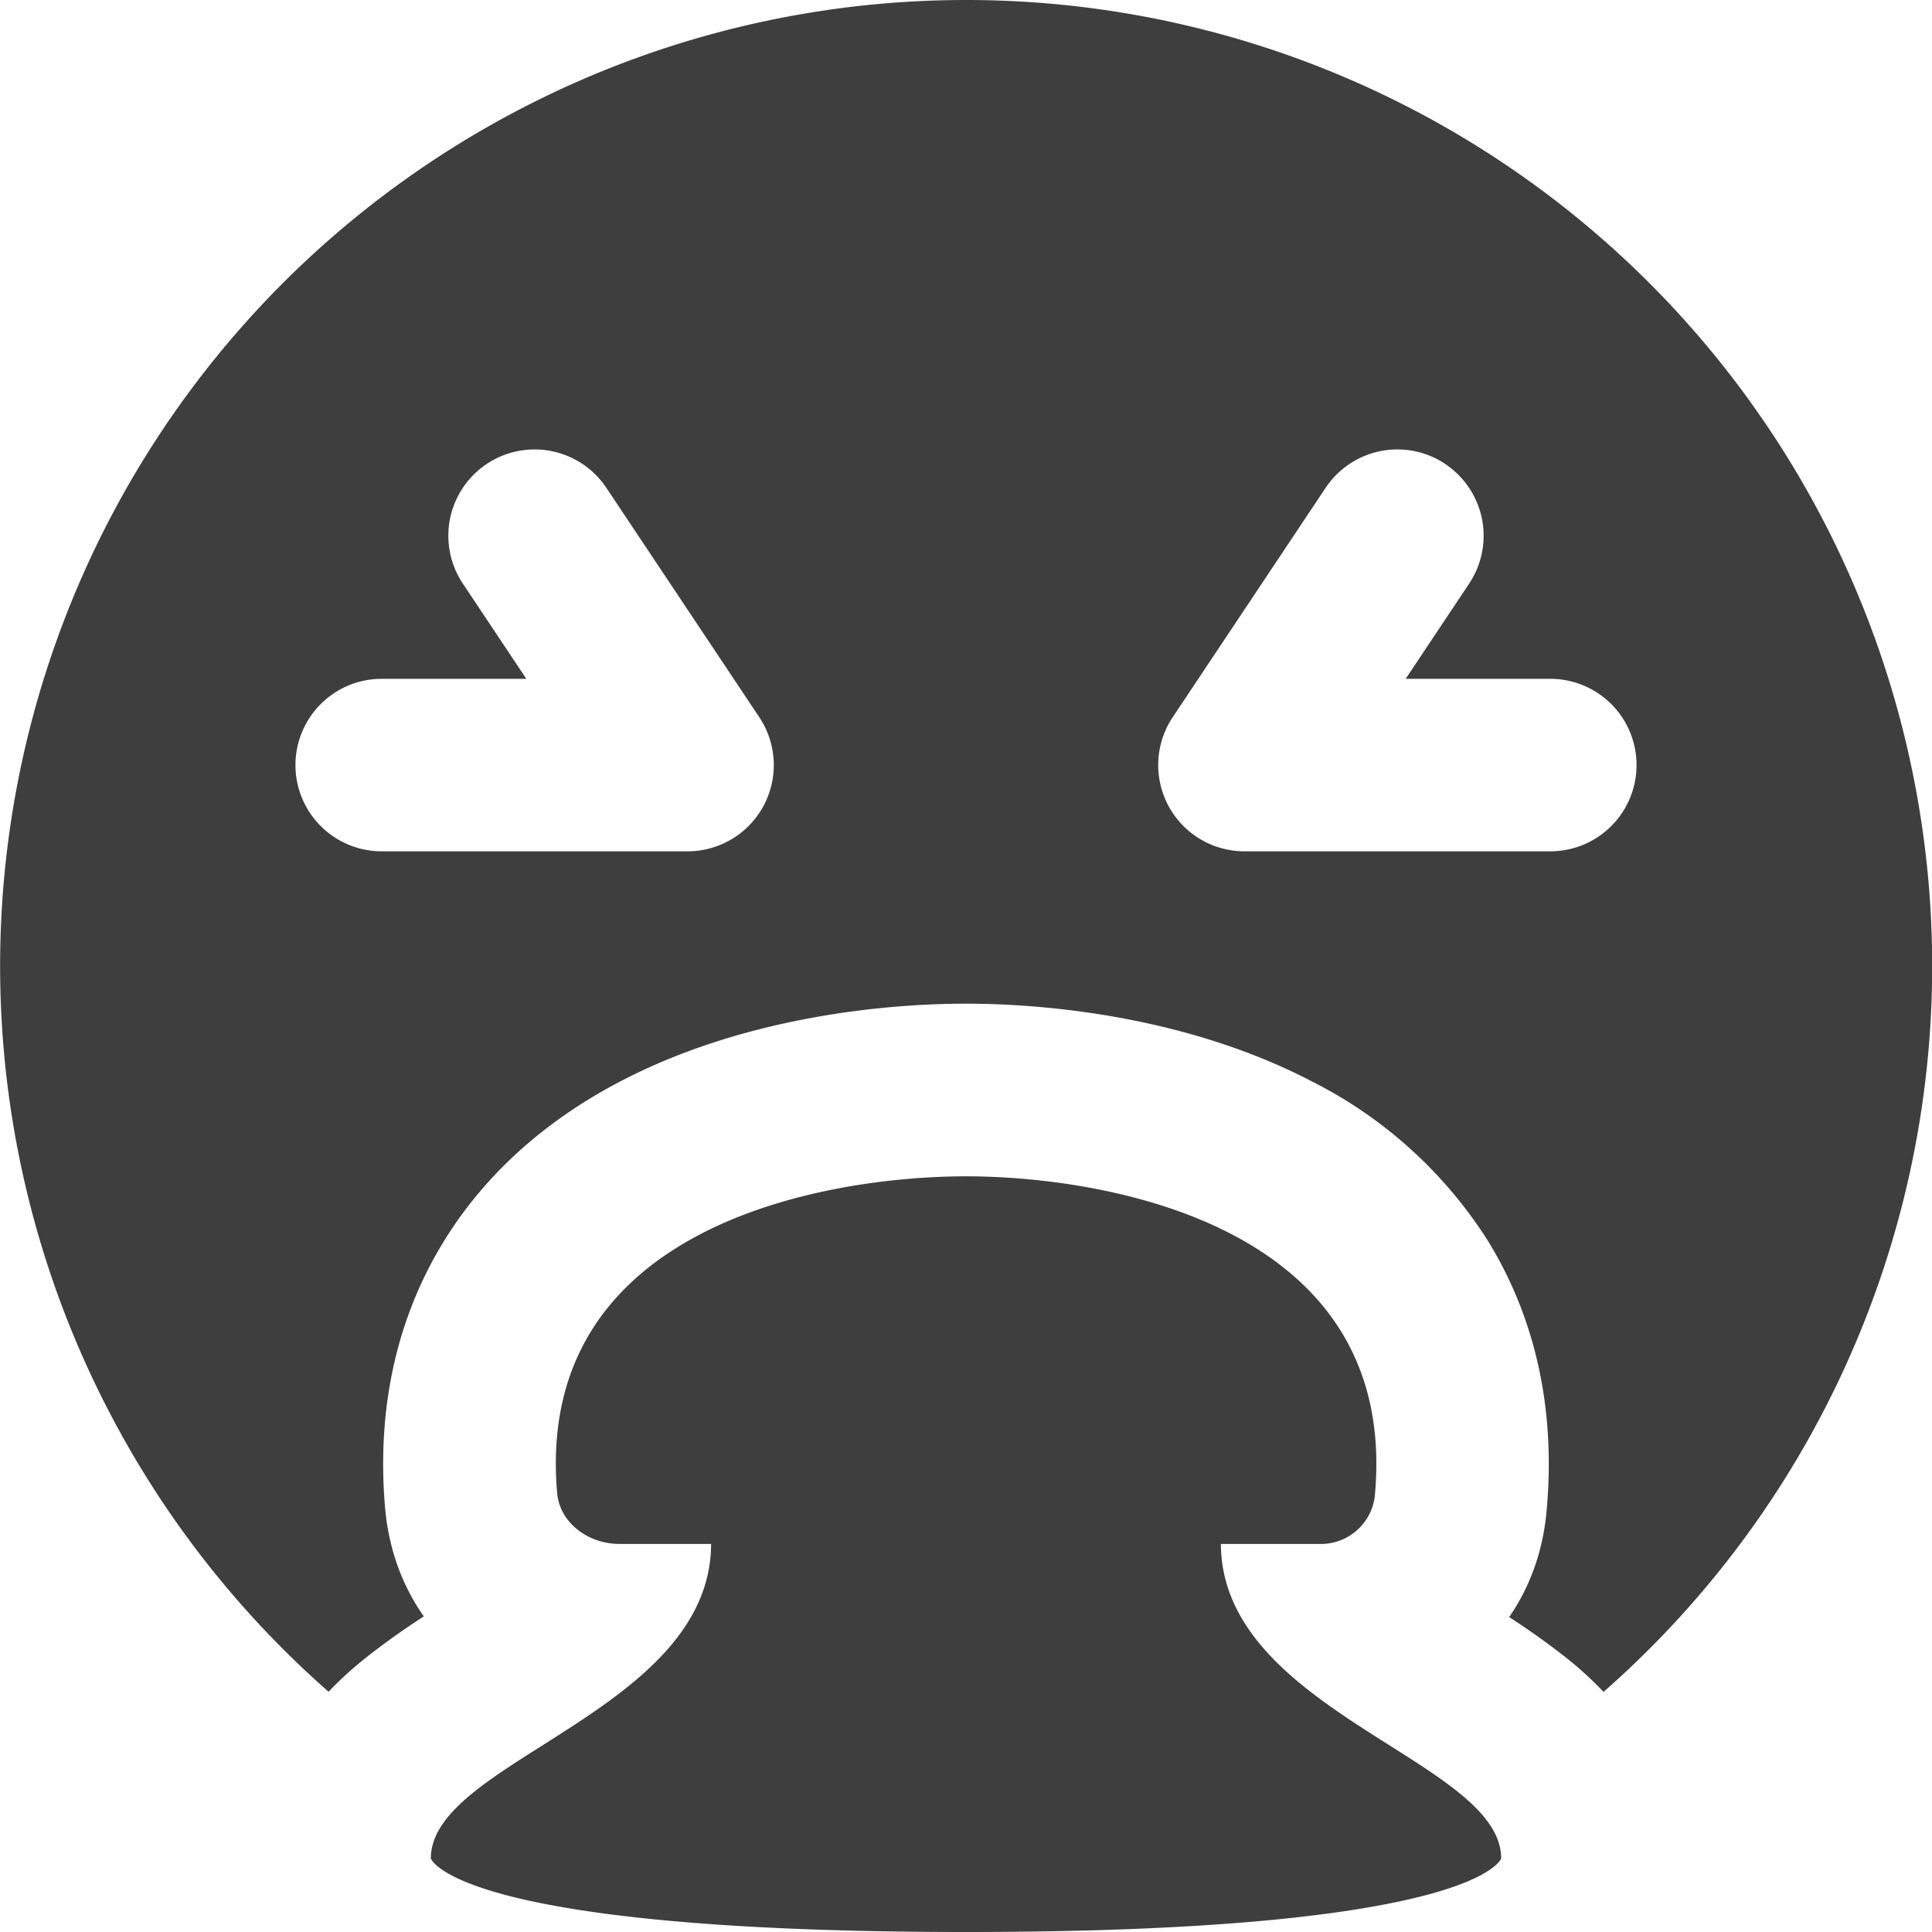 <svg xmlns="http://www.w3.org/2000/svg" fill="none" viewBox="0 0 14 14"><g id="smiley-throw-up"><path id="Union" fill="#3e3e3e" fill-rule="evenodd" d="M7 0a7 7 0 0 1 4.62 12.26 2.648 2.648 0 0 0-.278-.253 5.419 5.419 0 0 0-.406-.289c.145-.21.242-.465.27-.756.07-.737-.076-1.406-.425-1.972A3.232 3.232 0 0 0 9.5 7.833c-.894-.464-1.91-.56-2.5-.56-.587 0-1.597.095-2.487.554-.46.237-.938.598-1.28 1.141-.352.558-.505 1.222-.443 1.954.027.312.13.576.281.791a5.59 5.59 0 0 0-.413.294c-.069.055-.17.139-.277.252A7 7 0 0 1 7 0Zm3.473 3.362a.625.625 0 0 0-.867.173L8.498 5.197a.625.625 0 0 0 .52.972h2.216a.625.625 0 1 0 0-1.25h-1.048l.46-.69a.625.625 0 0 0-.174-.867Zm-6.079.173a.625.625 0 0 0-1.04.694l.46.69H2.766a.625.625 0 1 0 0 1.25h2.216a.625.625 0 0 0 .52-.972L4.394 3.535ZM7 8.524c.99 0 3.15.343 2.962 2.32a.393.393 0 0 1-.401.344h-.714c.003.687.654 1.1 1.218 1.457.432.273.813.514.813.822 0 0-.167.533-3.878.533-3.71 0-3.878-.533-3.878-.533 0-.308.381-.549.813-.822.564-.358 1.215-.77 1.218-1.457H4.49c-.23 0-.435-.155-.453-.371C3.87 8.863 6.014 8.524 7 8.524Z" clip-rule="evenodd"></path></g></svg>